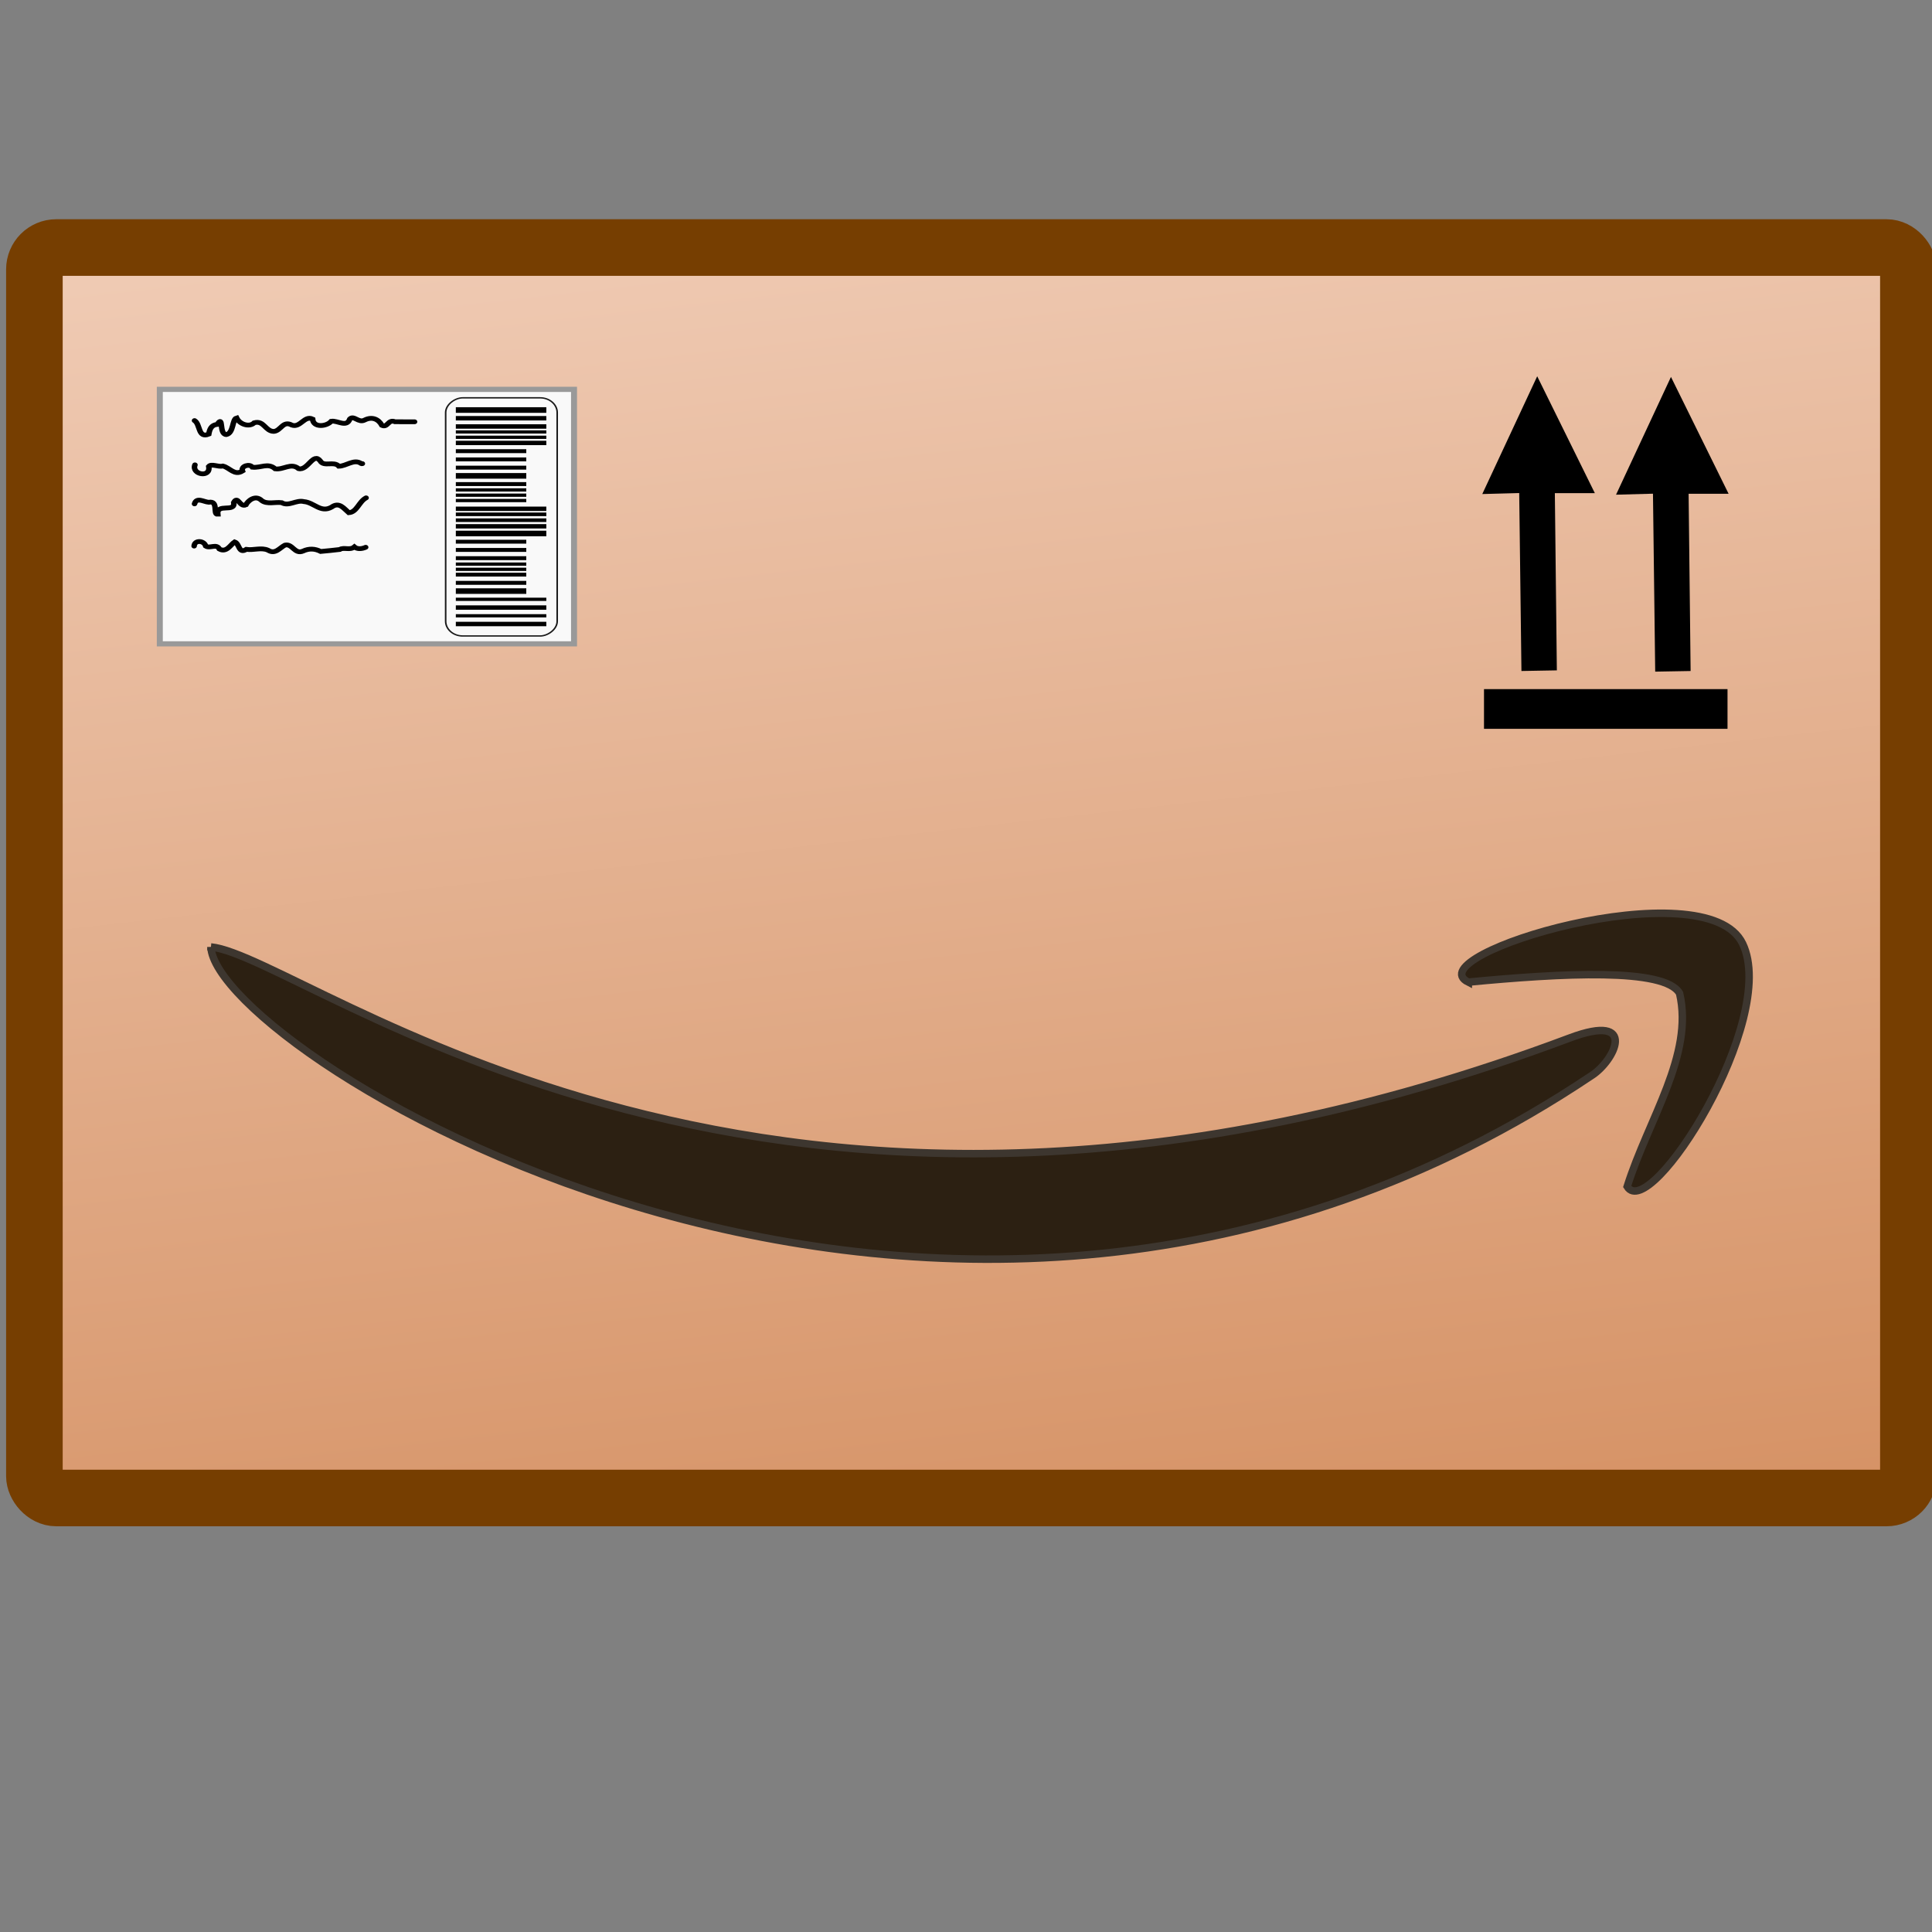 <?xml version="1.0" encoding="UTF-8" standalone="no"?>
<!-- Created with Inkscape (http://www.inkscape.org/) -->

<svg
   xmlns:dc="http://purl.org/dc/elements/1.1/"
   xmlns:cc="http://creativecommons.org/ns#"
   xmlns:rdf="http://www.w3.org/1999/02/22-rdf-syntax-ns#"
   xmlns:svg="http://www.w3.org/2000/svg"
   xmlns="http://www.w3.org/2000/svg"
   xmlns:xlink="http://www.w3.org/1999/xlink"
   xmlns:sodipodi="http://sodipodi.sourceforge.net/DTD/sodipodi-0.dtd"
   xmlns:inkscape="http://www.inkscape.org/namespaces/inkscape"
   width="128"
   height="128"
   viewBox="0 0 33.867 33.867"
   version="1.1"
   id="svg8"
   inkscape:version="0.92.2 (5c3e80d, 2017-08-06)"
   sodipodi:docname="brazil-package.svg">
  <rect x="0" y="0" width="33.867" height="33.867" fill="#808080" stroke="none"/>
  <defs
     id="defs2">
    <linearGradient
       inkscape:collect="always"
       xlink:href="#linearGradient4553"
       id="linearGradient1302"
       x1="63.815"
       y1="200.822"
       x2="48.07"
       y2="107.539"
       gradientUnits="userSpaceOnUse"
       gradientTransform="matrix(0.559,0,0,0.373,-14.396,220.142)" />
    <linearGradient
       inkscape:collect="always"
       id="linearGradient4553">
      <stop
         style="stop-color:#d18857;stop-opacity:1"
         offset="0"
         id="stop4549" />
      <stop
         style="stop-color:#f6d9c8;stop-opacity:1"
         offset="1"
         id="stop4551" />
    </linearGradient>
  </defs>
  <sodipodi:namedview
     id="base"
     pagecolor="#ffffff"
     bordercolor="#666666"
     borderopacity="1.0"
     inkscape:pageopacity="0.0"
     inkscape:pageshadow="2"
     inkscape:zoom="3.959798"
     inkscape:cx="61.938771"
     inkscape:cy="58.587825"
     inkscape:document-units="mm"
     inkscape:current-layer="layer1"
     showgrid="false"
     units="px"
     inkscape:window-width="1368"
     inkscape:window-height="768"
     inkscape:window-x="158"
     inkscape:window-y="105"
     inkscape:window-maximized="0" />
  <g
     inkscape:label="Layer 1"
     inkscape:groupmode="layer"
     id="layer1"
     transform="translate(0,-263.133)">
    <rect
       style="opacity:1;fill:url(#linearGradient1302);fill-opacity:1;fill-rule:nonzero;stroke:#763e01;stroke-width:0.992;stroke-linecap:round;stroke-miterlimit:4;stroke-dasharray:none;stroke-opacity:1"
       id="rect1294"
       width="32.85"
       height="21.92"
       x="0.603"
       y="267.472"
       ry="0.383" />
    <g
       transform="matrix(0.525,0,0,0.525,-38.226,160.834)"
       id="g1308">
      <path
         style="fill:#2c2012;fill-opacity:1;fill-rule:evenodd;stroke:#3d362f;stroke-width:0.25;stroke-linecap:butt;stroke-linejoin:miter;stroke-miterlimit:4;stroke-dasharray:none;stroke-opacity:1"
         d="m 79.854,226.474 c 3.226,0.314 18.508,13.122 45.372,3.038 2.311,-0.868 1.501,0.775 0.713,1.266 -21.631,14.484 -45.947,-0.826 -46.085,-4.304 z"
         id="path1304"
         inkscape:connector-curvature="0"
         sodipodi:nodetypes="cscc" />
      <path
         style="fill:#2c2012;fill-opacity:1;fill-rule:evenodd;stroke:#3d362f;stroke-width:0.25;stroke-linecap:round;stroke-linejoin:miter;stroke-miterlimit:4;stroke-dasharray:none;stroke-opacity:1"
         d="m 121.837,227.648 c -1.796,-0.894 7.936,-3.828 9.16,-1.286 1.224,2.542 -3.092,9.348 -3.855,8.112 0.715,-2.262 2.229,-4.393 1.75,-6.452 -0.489,-0.861 -3.948,-0.672 -7.055,-0.374 z"
         id="path1306"
         inkscape:connector-curvature="0"
         sodipodi:nodetypes="czccc" />
    </g>
    <g
       transform="matrix(0.662,0,0,0.662,-45.596,179.891)"
       id="g1318">
      <path
         style="fill:#000000;fill-opacity:1;fill-rule:evenodd;stroke:#000000;stroke-width:0.265px;stroke-linecap:butt;stroke-linejoin:miter;stroke-opacity:1"
         d="m 108.337,138.687 0.898,-0.024 0.059,4.713 0.673,-0.012 -0.053,-4.695 h 0.98 l -1.31,-2.656 z"
         id="path1312"
         inkscape:connector-curvature="0"
         sodipodi:nodetypes="cccccccc" />
      <path
         sodipodi:nodetypes="cccccccc"
         inkscape:connector-curvature="0"
         id="path1314"
         d="m 111.879,138.704 0.898,-0.024 0.059,4.713 0.673,-0.012 -0.053,-4.695 h 0.98 l -1.31,-2.656 z"
         style="fill:#000000;fill-opacity:1;fill-rule:evenodd;stroke:#000000;stroke-width:0.265px;stroke-linecap:butt;stroke-linejoin:miter;stroke-opacity:1" />
      <rect
         style="opacity:1;fill:#000000;fill-opacity:1;fill-rule:nonzero;stroke:none;stroke-width:0.248;stroke-miterlimit:4;stroke-dasharray:none;stroke-opacity:1"
         id="rect1316"
         width="6.448"
         height="1.051"
         x="108.172"
         y="143.991"
         ry="0"
         rx="0" />
    </g>
    <g
       id="g1396"
       transform="matrix(0,-0.315,0.363,0,-70.097,294.521)"
       style="opacity:1">
      <rect
         style="opacity:1;fill:#f9f9f9;fill-opacity:1;fill-rule:nonzero;stroke:#999999;stroke-width:0.289;stroke-miterlimit:4;stroke-dasharray:none;stroke-opacity:1"
         id="rect1320"
         width="14.162"
         height="20.003"
         x="63.815"
         y="200.822" />
      <path
         style="fill:none;fill-rule:evenodd;stroke:#000000;stroke-width:0.265px;stroke-linecap:round;stroke-linejoin:miter;stroke-opacity:1"
         d="m 76.239,202.499 c -0.202,0.288 -1.006,0.158 -0.755,0.687 0.269,0.042 0.51,0.116 0.545,0.411 0.572,0.32 -0.563,0.066 -0.569,0.44 0.089,0.358 0.859,0.276 0.927,0.494 -0.368,0.152 -0.532,0.625 -0.269,0.85 0.151,0.472 -0.477,0.53 -0.481,0.948 0.038,0.35 0.624,0.433 0.351,0.869 -0.171,0.408 0.563,0.611 0.335,1.004 -0.494,0.03 -0.423,0.672 -0.12,0.901 0.054,0.3 -0.369,0.742 0.123,0.894 0.235,0.194 -0.24,0.418 -0.057,0.715 0.209,0.359 0.055,0.668 -0.297,0.836 -0.15,0.284 0.36,0.296 0.203,0.629 -0.006,0.315 -0.001,0.631 -0.003,0.947"
         id="path1322"
         inkscape:connector-curvature="0" />
      <path
         style="fill:none;fill-rule:evenodd;stroke:#000000;stroke-width:0.265px;stroke-linecap:round;stroke-linejoin:miter;stroke-opacity:1"
         d="m 73.775,202.519 c -0.543,-0.18 -0.745,0.775 -0.087,0.667 0.176,0.128 -0.045,0.45 0.021,0.688 -0.1,0.336 -0.551,0.552 -0.276,0.94 0.286,-0.088 0.424,0.357 0.211,0.478 -0.051,0.409 0.266,0.751 -0.09,1.103 -0.064,0.402 0.359,0.763 0.01,1.128 -0.121,0.452 0.939,0.706 0.433,1.045 -0.357,0.177 0.01,0.658 -0.298,0.9 0.005,0.362 0.424,0.731 0.152,1.077 l -0.01,0.027 0.002,0.031"
         id="path1324"
         inkscape:connector-curvature="0" />
      <path
         style="fill:none;fill-rule:evenodd;stroke:#000000;stroke-width:0.265px;stroke-linecap:round;stroke-linejoin:miter;stroke-opacity:1"
         d="m 71.939,210.783 c -0.205,-0.346 -0.796,-0.439 -0.827,-0.835 0.227,-0.233 0.63,-0.461 0.309,-0.835 -0.338,-0.526 0.265,-0.842 0.31,-1.334 0.109,-0.367 -0.291,-0.733 -0.059,-1.072 0.048,-0.319 -0.11,-0.7 0.115,-0.963 0.361,-0.318 -0.04,-0.685 -0.238,-0.767 -0.157,-0.303 0.551,-0.382 0.132,-0.584 -0.589,0.084 -0.008,-0.839 -0.66,-0.772 -0.028,-0.253 0.778,0.057 0.673,-0.439 0.021,-0.242 0.305,-0.585 -0.089,-0.684"
         id="path1326"
         inkscape:connector-curvature="0" />
      <path
         style="fill:none;fill-rule:evenodd;stroke:#000000;stroke-width:0.265px;stroke-linecap:round;stroke-linejoin:miter;stroke-opacity:1"
         d="m 69.256,202.479 c 0.363,0.023 0.308,0.491 -7.7e-5,0.559 -0.156,0.203 0.156,0.524 -0.165,0.66 -0.218,0.352 0.25,0.544 0.397,0.738 -0.094,0.241 -0.691,0.186 -0.415,0.562 -0.062,0.358 0.123,0.721 -0.047,1.051 -0.254,0.348 0.131,0.559 0.283,0.815 0.102,0.366 -0.537,0.466 -0.331,0.875 0.156,0.292 0.14,0.571 -0.022,0.853 0.033,0.3 0.066,0.614 0.11,0.92 0.144,0.196 -0.063,0.491 0.144,0.705 -0.145,0.144 -0.108,0.382 -0.021,0.546"
         id="path1328"
         inkscape:connector-curvature="0" />
      <g
         id="g1394"
         transform="translate(0.033,-1.938)">
        <path
           inkscape:connector-curvature="0"
           id="path1330"
           d="m 64.886,217.055 c 0,4.37 0,4.37 0,4.37"
           style="fill:none;fill-rule:evenodd;stroke:#000000;stroke-width:0.246px;stroke-linecap:butt;stroke-linejoin:miter;stroke-opacity:1" />
        <path
           style="fill:none;fill-rule:evenodd;stroke:#000000;stroke-width:0.18;stroke-linecap:butt;stroke-linejoin:miter;stroke-miterlimit:4;stroke-dasharray:none;stroke-opacity:1"
           d="m 65.344,217.055 c 0,4.37 0,4.37 0,4.37"
           id="path1332"
           inkscape:connector-curvature="0" />
        <path
           inkscape:connector-curvature="0"
           id="path1334"
           d="m 65.802,217.055 c 0,4.37 0,4.37 0,4.37"
           style="fill:none;fill-rule:evenodd;stroke:#000000;stroke-width:0.246px;stroke-linecap:butt;stroke-linejoin:miter;stroke-opacity:1" />
        <path
           style="fill:none;fill-rule:evenodd;stroke:#000000;stroke-width:0.18;stroke-linecap:butt;stroke-linejoin:miter;stroke-miterlimit:4;stroke-dasharray:none;stroke-opacity:1"
           d="m 66.26,217.055 c 0,4.37 0,4.37 0,4.37"
           id="path1336"
           inkscape:connector-curvature="0" />
        <path
           style="fill:none;fill-rule:evenodd;stroke:#000000;stroke-width:0.31;stroke-linecap:butt;stroke-linejoin:miter;stroke-miterlimit:4;stroke-dasharray:none;stroke-opacity:1"
           d="m 66.718,217.055 c 0,3.402 0,3.402 0,3.402"
           id="path1338"
           inkscape:connector-curvature="0" />
        <path
           inkscape:connector-curvature="0"
           id="path1340"
           d="m 67.176,217.055 c 0,3.402 0,3.402 0,3.402"
           style="fill:none;fill-rule:evenodd;stroke:#000000;stroke-width:0.217px;stroke-linecap:butt;stroke-linejoin:miter;stroke-opacity:1" />
        <path
           style="fill:none;fill-rule:evenodd;stroke:#000000;stroke-width:0.217px;stroke-linecap:butt;stroke-linejoin:miter;stroke-opacity:1"
           d="m 67.634,217.055 c 0,3.402 0,3.402 0,3.402"
           id="path1342"
           inkscape:connector-curvature="0" />
        <path
           inkscape:connector-curvature="0"
           id="path1344"
           d="m 68.218,217.055 c 0,3.402 0,3.402 0,3.402"
           style="fill:none;fill-rule:evenodd;stroke:#000000;stroke-width:0.18;stroke-linecap:butt;stroke-linejoin:miter;stroke-miterlimit:4;stroke-dasharray:none;stroke-opacity:1" />
        <path
           inkscape:connector-curvature="0"
           id="path1346"
           d="m 68.55,217.055 c 0,3.402 0,3.402 0,3.402"
           style="fill:none;fill-rule:evenodd;stroke:#000000;stroke-width:0.217px;stroke-linecap:butt;stroke-linejoin:miter;stroke-opacity:1" />
        <path
           style="fill:none;fill-rule:evenodd;stroke:#000000;stroke-width:0.217px;stroke-linecap:butt;stroke-linejoin:miter;stroke-opacity:1"
           d="m 69.008,217.055 c 0,3.402 0,3.402 0,3.402"
           id="path1348"
           inkscape:connector-curvature="0" />
        <path
           inkscape:connector-curvature="0"
           id="path1350"
           d="m 69.466,217.055 c 0,3.402 0,3.402 0,3.402"
           style="fill:none;fill-rule:evenodd;stroke:#000000;stroke-width:0.217px;stroke-linecap:butt;stroke-linejoin:miter;stroke-opacity:1" />
        <path
           style="fill:none;fill-rule:evenodd;stroke:#000000;stroke-width:0.31;stroke-linecap:butt;stroke-linejoin:miter;stroke-miterlimit:4;stroke-dasharray:none;stroke-opacity:1"
           d="m 69.924,217.055 c 0,4.37 0,4.37 0,4.37"
           id="path1352"
           inkscape:connector-curvature="0" />
        <path
           style="fill:none;fill-rule:evenodd;stroke:#000000;stroke-width:0.246px;stroke-linecap:butt;stroke-linejoin:miter;stroke-opacity:1"
           d="m 70.323,217.055 c 0,4.37 0,4.37 0,4.37"
           id="path1354"
           inkscape:connector-curvature="0" />
        <path
           inkscape:connector-curvature="0"
           id="path1356"
           d="m 70.99,217.055 c 0,4.37 0,4.37 0,4.37"
           style="fill:none;fill-rule:evenodd;stroke:#000000;stroke-width:0.2;stroke-linecap:butt;stroke-linejoin:miter;stroke-miterlimit:4;stroke-dasharray:none;stroke-opacity:1" />
        <path
           style="fill:none;fill-rule:evenodd;stroke:#000000;stroke-width:0.246px;stroke-linecap:butt;stroke-linejoin:miter;stroke-opacity:1"
           d="m 71.298,217.055 c 0,4.37 0,4.37 0,4.37"
           id="path1358"
           inkscape:connector-curvature="0" />
        <path
           inkscape:connector-curvature="0"
           id="path1360"
           d="m 71.756,217.055 c 0,3.402 0,3.402 0,3.402"
           style="fill:none;fill-rule:evenodd;stroke:#000000;stroke-width:0.18;stroke-linecap:butt;stroke-linejoin:miter;stroke-miterlimit:4;stroke-dasharray:none;stroke-opacity:1" />
        <path
           inkscape:connector-curvature="0"
           id="path1362"
           d="m 72.348,217.055 c 0,3.402 0,3.402 0,3.402"
           style="fill:none;fill-rule:evenodd;stroke:#000000;stroke-width:0.18;stroke-linecap:butt;stroke-linejoin:miter;stroke-miterlimit:4;stroke-dasharray:none;stroke-opacity:1" />
        <path
           style="fill:none;fill-rule:evenodd;stroke:#000000;stroke-width:0.217px;stroke-linecap:butt;stroke-linejoin:miter;stroke-opacity:1"
           d="m 72.672,217.055 c 0,3.402 0,3.402 0,3.402"
           id="path1364"
           inkscape:connector-curvature="0" />
        <path
           inkscape:connector-curvature="0"
           id="path1366"
           d="m 73.13,217.055 c 0,3.402 0,3.402 0,3.402"
           style="fill:none;fill-rule:evenodd;stroke:#000000;stroke-width:0.31;stroke-linecap:butt;stroke-linejoin:miter;stroke-miterlimit:4;stroke-dasharray:none;stroke-opacity:1" />
        <path
           style="fill:none;fill-rule:evenodd;stroke:#000000;stroke-width:0.217px;stroke-linecap:butt;stroke-linejoin:miter;stroke-opacity:1"
           d="m 73.588,217.055 c 0,3.402 0,3.402 0,3.402"
           id="path1368"
           inkscape:connector-curvature="0" />
        <path
           style="fill:none;fill-rule:evenodd;stroke:#000000;stroke-width:0.217px;stroke-linecap:butt;stroke-linejoin:miter;stroke-opacity:1"
           d="m 74.046,217.055 c 0,3.402 0,3.402 0,3.402"
           id="path1370"
           inkscape:connector-curvature="0" />
        <path
           inkscape:connector-curvature="0"
           id="path1372"
           d="m 74.504,217.055 c 0,3.402 0,3.402 0,3.402"
           style="fill:none;fill-rule:evenodd;stroke:#000000;stroke-width:0.217px;stroke-linecap:butt;stroke-linejoin:miter;stroke-opacity:1" />
        <path
           style="fill:none;fill-rule:evenodd;stroke:#000000;stroke-width:0.246px;stroke-linecap:butt;stroke-linejoin:miter;stroke-opacity:1"
           d="m 74.962,217.055 c 0,4.37 0,4.37 0,4.37"
           id="path1374"
           inkscape:connector-curvature="0" />
        <path
           inkscape:connector-curvature="0"
           id="path1376"
           d="m 75.574,217.055 c 0,4.37 0,4.37 0,4.37"
           style="fill:none;fill-rule:evenodd;stroke:#000000;stroke-width:0.18;stroke-linecap:butt;stroke-linejoin:miter;stroke-miterlimit:4;stroke-dasharray:none;stroke-opacity:1" />
        <path
           style="fill:none;fill-rule:evenodd;stroke:#000000;stroke-width:0.246px;stroke-linecap:butt;stroke-linejoin:miter;stroke-opacity:1"
           d="m 75.878,217.055 c 0,4.37 0,4.37 0,4.37"
           id="path1378"
           inkscape:connector-curvature="0" />
        <path
           inkscape:connector-curvature="0"
           id="path1380"
           d="m 76.336,217.055 c 0,4.37 0,4.37 0,4.37"
           style="fill:none;fill-rule:evenodd;stroke:#000000;stroke-width:0.246px;stroke-linecap:butt;stroke-linejoin:miter;stroke-opacity:1" />
        <path
           style="fill:none;fill-rule:evenodd;stroke:#000000;stroke-width:0.31;stroke-linecap:butt;stroke-linejoin:miter;stroke-miterlimit:4;stroke-dasharray:none;stroke-opacity:1"
           d="m 76.794,217.055 c 0,4.37 0,4.37 0,4.37"
           id="path1382"
           inkscape:connector-curvature="0" />
        <rect
           ry="0.822"
           y="216.564"
           x="64.22"
           height="5.386"
           width="13.253"
           id="rect1384"
           style="opacity:1;fill:none;fill-opacity:1;fill-rule:nonzero;stroke:#1a1a1a;stroke-width:0.076;stroke-linecap:round;stroke-miterlimit:4;stroke-dasharray:none;stroke-opacity:1" />
        <path
           style="fill:none;fill-rule:evenodd;stroke:#000000;stroke-width:0.18;stroke-linecap:butt;stroke-linejoin:miter;stroke-miterlimit:4;stroke-dasharray:none;stroke-opacity:1"
           d="m 67.929,217.055 c 0,3.402 0,3.402 0,3.402"
           id="path1386"
           inkscape:connector-curvature="0" />
        <path
           style="fill:none;fill-rule:evenodd;stroke:#000000;stroke-width:0.18;stroke-linecap:butt;stroke-linejoin:miter;stroke-miterlimit:4;stroke-dasharray:none;stroke-opacity:1"
           d="m 72.055,217.055 c 0,3.402 0,3.402 0,3.402"
           id="path1388"
           inkscape:connector-curvature="0" />
        <path
           style="fill:none;fill-rule:evenodd;stroke:#000000;stroke-width:0.2;stroke-linecap:butt;stroke-linejoin:miter;stroke-miterlimit:4;stroke-dasharray:none;stroke-opacity:1"
           d="m 70.664,217.055 c 0,4.37 0,4.37 0,4.37"
           id="path1390"
           inkscape:connector-curvature="0" />
        <path
           style="fill:none;fill-rule:evenodd;stroke:#000000;stroke-width:0.18;stroke-linecap:butt;stroke-linejoin:miter;stroke-miterlimit:4;stroke-dasharray:none;stroke-opacity:1"
           d="m 75.278,217.055 c 0,4.37 0,4.37 0,4.37"
           id="path1392"
           inkscape:connector-curvature="0" />
      </g>
    </g>
  </g>
</svg>
